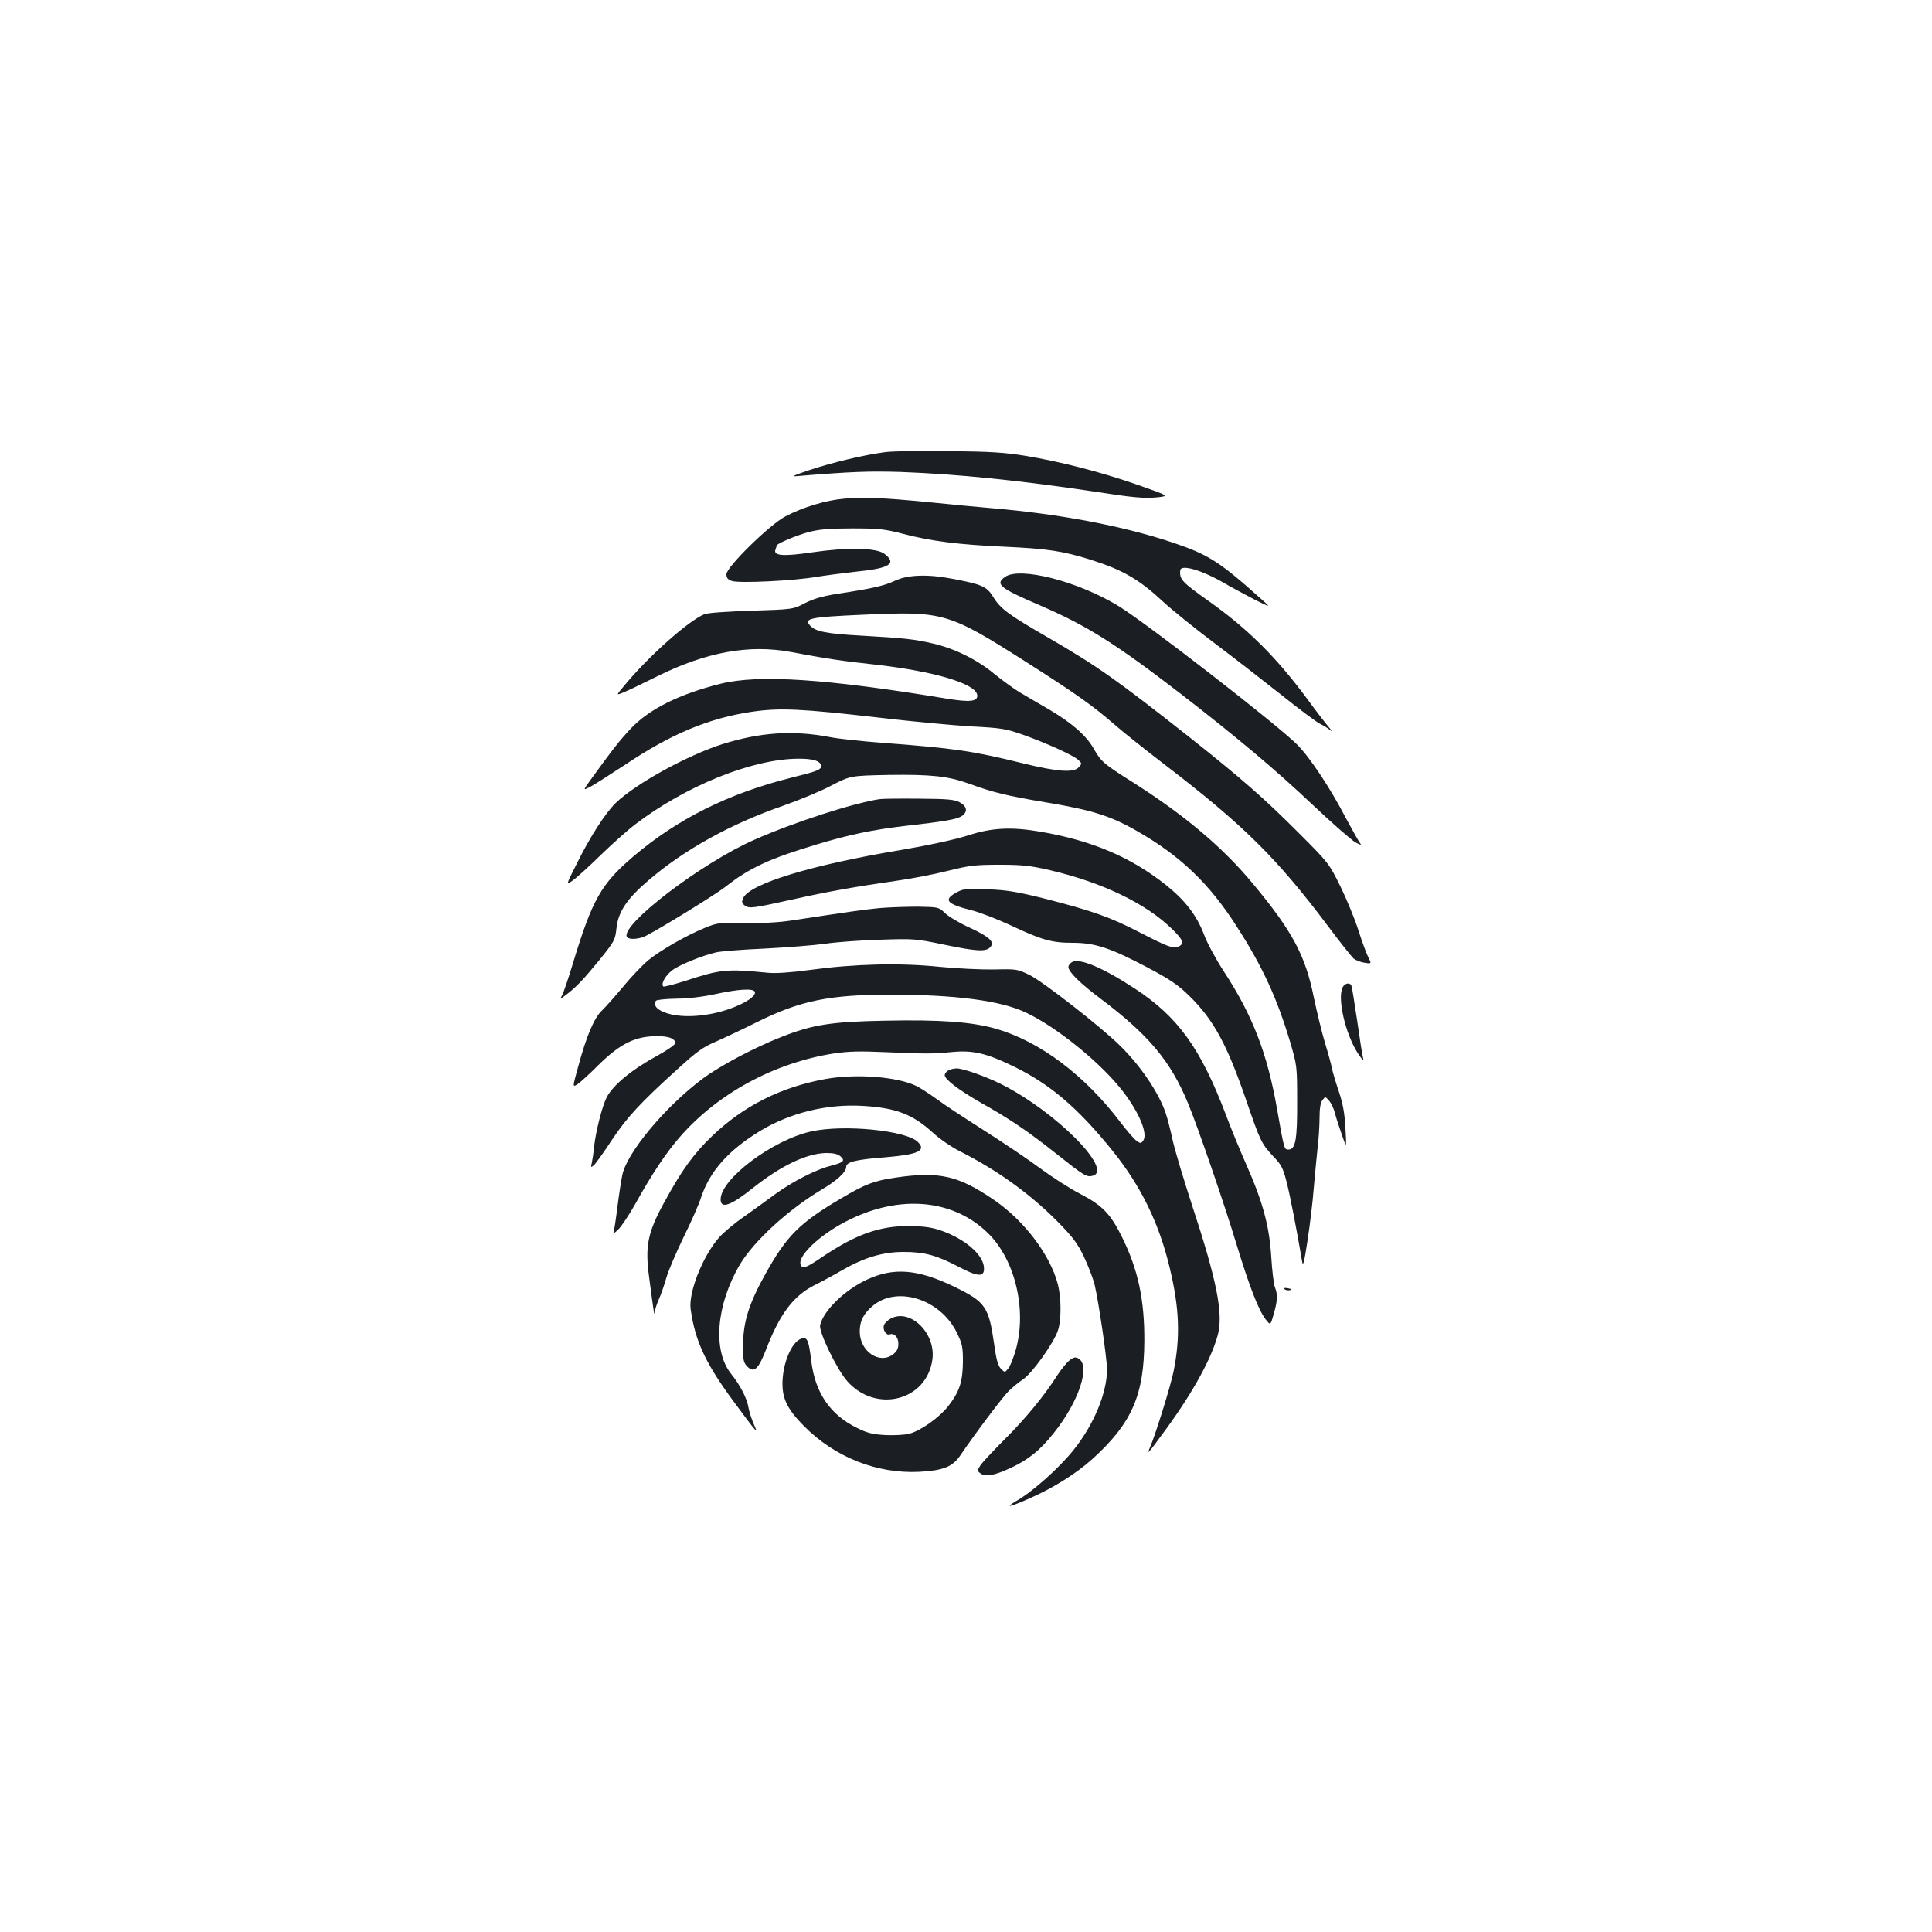 <?xml version="1.0" standalone="no"?>
<!DOCTYPE svg PUBLIC "-//W3C//DTD SVG 20010904//EN"
 "http://www.w3.org/TR/2001/REC-SVG-20010904/DTD/svg10.dtd">
<svg version="1.0" xmlns="http://www.w3.org/2000/svg"
 width="1000pt" height="1000pt" viewBox="0 0 1000 1000"
 preserveAspectRatio="xMidYMid meet">
<g transform="translate(0,1000) scale(0.1,-0.1)"
fill="#1b1f23" stroke="none">
<path d="M4584 7660 c-105 -13 -274 -53 -394 -93 -86 -29 -97 -35 -60 -31 279
23 371 26 533 21 296 -11 619 -44 1012 -103 186 -29 244 -34 305 -29 75 7 75
7 -93 66 -193 67 -395 119 -582 150 -103 17 -184 22 -390 24 -143 2 -292 0
-331 -5z"/>
<path d="M4370 7419 c-94 -8 -212 -43 -305 -92 -81 -42 -305 -262 -305 -299 0
-19 7 -28 28 -35 37 -13 323 1 437 21 50 8 142 20 205 27 175 17 215 42 147
93 -42 31 -192 34 -374 7 -150 -22 -202 -18 -189 15 3 9 6 17 6 20 0 10 102
53 165 70 54 14 106 19 225 19 137 0 167 -3 260 -27 148 -39 289 -57 533 -68
217 -10 299 -22 442 -67 167 -53 250 -101 376 -218 42 -39 159 -134 260 -210
101 -76 258 -198 349 -270 91 -73 181 -140 200 -150 19 -9 44 -25 55 -34 12
-9 9 -3 -6 14 -15 17 -65 82 -111 145 -162 219 -309 365 -512 509 -138 98
-152 112 -147 159 3 33 113 1 231 -68 36 -21 105 -58 153 -83 88 -44 88 -44
30 7 -210 188 -269 226 -451 287 -255 86 -587 149 -942 179 -69 6 -210 19
-315 30 -246 24 -341 28 -445 19z"/>
<path d="M5202 7014 c-53 -37 -28 -58 180 -147 245 -106 390 -197 728 -457
287 -222 487 -389 690 -581 96 -91 193 -175 214 -188 25 -14 35 -17 27 -7 -7
8 -41 69 -76 134 -79 152 -185 312 -250 377 -102 103 -785 633 -927 719 -210
128 -509 204 -586 150z"/>
<path d="M4632 6994 c-55 -26 -116 -40 -301 -68 -75 -12 -120 -25 -165 -48
-61 -32 -61 -32 -276 -39 -125 -4 -227 -11 -244 -18 -81 -33 -288 -216 -414
-369 -44 -52 -44 -52 -5 -36 21 8 101 47 178 85 251 124 471 164 685 125 198
-37 259 -46 440 -66 303 -34 520 -98 528 -157 5 -34 -37 -39 -158 -19 -624
103 -973 126 -1170 77 -213 -53 -370 -131 -465 -232 -60 -64 -92 -105 -210
-268 -38 -53 -38 -53 1 -33 21 11 102 63 180 114 237 159 433 241 656 274 144
21 254 16 663 -31 171 -20 384 -40 475 -45 151 -8 174 -11 265 -43 123 -44
265 -108 288 -132 17 -16 17 -18 1 -36 -27 -30 -110 -24 -293 21 -256 63 -351
77 -721 105 -107 8 -231 21 -275 30 -190 36 -359 25 -554 -36 -183 -58 -450
-205 -554 -305 -53 -52 -132 -173 -201 -313 -57 -113 -57 -113 -24 -90 18 12
85 72 148 134 63 61 142 131 175 156 263 201 606 340 845 342 78 1 120 -12
120 -39 0 -18 -23 -27 -153 -59 -327 -82 -591 -214 -820 -409 -166 -142 -211
-222 -310 -547 -24 -80 -50 -156 -57 -169 -13 -24 -13 -24 20 1 51 38 89 78
175 183 76 95 79 100 86 163 9 83 54 151 164 245 186 160 428 294 700 388 82
29 194 75 248 104 99 51 99 51 296 55 219 3 308 -6 416 -45 126 -46 195 -63
404 -98 234 -39 332 -70 467 -148 224 -128 374 -272 515 -493 134 -208 208
-369 277 -599 35 -120 36 -123 36 -306 1 -197 -8 -250 -45 -250 -22 0 -22 -1
-59 210 -51 289 -126 484 -278 716 -39 60 -85 145 -101 189 -38 99 -98 176
-197 255 -182 144 -381 229 -648 275 -151 26 -252 21 -375 -19 -66 -21 -198
-50 -350 -76 -463 -77 -781 -175 -814 -248 -9 -20 -8 -27 8 -39 24 -17 41 -14
250 32 178 40 326 66 528 95 81 11 205 35 275 53 113 28 142 31 267 31 117 0
160 -5 259 -28 271 -63 499 -173 634 -306 56 -55 63 -74 33 -89 -25 -14 -57
-2 -206 75 -147 76 -240 109 -477 170 -151 38 -204 47 -304 51 -102 5 -125 3
-155 -12 -80 -41 -64 -63 71 -97 41 -10 131 -45 200 -77 163 -77 214 -91 323
-91 115 0 196 -27 387 -128 117 -62 158 -90 216 -147 125 -122 195 -251 294
-539 73 -213 79 -225 140 -291 42 -43 51 -61 69 -131 18 -69 53 -250 80 -409
5 -34 10 -19 29 105 12 80 27 201 32 270 6 69 15 163 20 210 6 47 10 117 10
156 0 47 5 77 15 90 15 19 15 19 35 -4 11 -13 25 -43 30 -65 6 -23 22 -73 36
-112 24 -70 24 -70 18 35 -4 77 -13 127 -34 190 -16 47 -32 101 -36 120 -3 19
-19 77 -35 129 -16 52 -42 160 -59 240 -43 214 -110 340 -310 581 -158 192
-356 359 -625 530 -154 97 -166 108 -204 175 -39 68 -109 130 -228 201 -54 31
-123 72 -154 90 -30 18 -89 61 -130 94 -91 76 -207 133 -319 159 -99 23 -146
28 -373 41 -179 10 -236 21 -264 52 -33 37 -2 44 269 56 425 19 443 14 858
-250 251 -160 337 -221 452 -321 40 -35 154 -126 253 -202 409 -313 585 -487
849 -839 62 -83 122 -158 132 -167 11 -9 36 -19 56 -22 38 -6 38 -6 19 31 -10
20 -33 84 -51 140 -18 57 -60 158 -92 224 -59 119 -61 122 -216 277 -183 183
-293 279 -565 495 -379 299 -477 368 -732 516 -203 117 -247 149 -284 210 -34
55 -57 65 -215 95 -124 24 -230 20 -294 -11z"/>
<path d="M4555 5864 c-132 -19 -441 -118 -649 -210 -275 -120 -698 -444 -661
-504 10 -15 63 -12 98 6 85 44 359 213 412 254 124 98 228 146 475 220 166 50
285 75 455 95 204 23 267 34 293 51 32 21 28 50 -10 71 -28 15 -63 18 -208 19
-96 1 -188 0 -205 -2z"/>
<path d="M4555 5300 c-82 -8 -152 -18 -462 -65 -65 -10 -153 -14 -240 -13
-132 3 -141 2 -208 -26 -95 -39 -229 -116 -292 -168 -28 -24 -85 -83 -126
-133 -41 -49 -91 -106 -111 -125 -41 -39 -80 -130 -124 -293 -29 -105 -29
-105 -3 -89 14 9 62 53 106 97 105 104 180 145 278 151 75 5 122 -8 122 -35 0
-8 -40 -36 -89 -63 -135 -73 -233 -154 -266 -218 -23 -45 -56 -174 -65 -255
-3 -33 -9 -71 -12 -85 -6 -23 -5 -24 11 -11 9 8 51 66 92 129 79 119 149 195
345 372 95 87 129 111 195 139 43 19 141 65 217 103 220 109 372 140 692 140
332 -1 563 -31 693 -92 163 -76 398 -268 508 -414 83 -109 126 -216 101 -250
-11 -15 -14 -15 -34 -1 -13 9 -51 53 -85 98 -185 243 -415 416 -642 482 -126
36 -289 48 -576 42 -278 -5 -376 -21 -535 -84 -143 -56 -321 -151 -409 -217
-193 -144 -392 -383 -415 -498 -6 -29 -18 -106 -26 -171 -8 -64 -17 -123 -21
-130 -4 -6 7 1 25 18 17 16 59 79 93 140 83 149 154 256 226 339 196 226 490
385 796 433 80 12 137 13 271 7 213 -9 240 -9 345 1 107 10 177 -7 315 -74
190 -92 335 -216 513 -437 147 -182 242 -376 297 -609 50 -208 55 -357 19
-535 -15 -74 -92 -322 -121 -390 -19 -44 -14 -39 84 95 140 192 235 366 267
488 28 109 -6 281 -135 672 -43 132 -88 282 -99 332 -11 51 -27 114 -36 140
-35 105 -129 245 -236 350 -100 99 -397 330 -468 366 -64 31 -67 32 -185 29
-66 -1 -194 5 -284 14 -204 21 -439 15 -666 -16 -103 -14 -181 -19 -220 -15
-215 21 -245 18 -428 -42 -60 -19 -111 -32 -114 -29 -14 14 14 62 52 88 42 28
148 71 219 88 22 6 136 15 251 20 116 6 257 17 315 25 58 9 186 18 285 21 174
6 185 5 329 -25 168 -35 218 -38 240 -15 27 27 1 53 -102 101 -54 24 -112 59
-130 76 -33 32 -34 32 -140 34 -59 0 -148 -3 -197 -7z m-649 -432 c13 -21 -50
-63 -136 -92 -109 -37 -232 -46 -313 -22 -54 16 -78 41 -62 66 3 5 50 10 103
11 61 0 136 9 202 23 119 26 195 31 206 14z"/>
<path d="M5548 5020 c-10 -6 -18 -17 -18 -25 0 -25 61 -85 165 -163 250 -188
364 -324 454 -542 54 -131 190 -528 251 -730 67 -220 114 -341 151 -389 25
-32 25 -32 42 28 20 71 21 100 6 138 -6 15 -15 87 -19 158 -10 160 -44 285
-130 479 -33 75 -81 191 -106 259 -130 342 -248 505 -470 650 -166 109 -288
160 -326 137z"/>
<path d="M6950 4891 c-29 -56 12 -238 77 -341 21 -32 33 -45 29 -30 -4 14 -18
102 -31 195 -14 94 -27 176 -30 183 -7 18 -33 14 -45 -7z"/>
<path d="M4908 4459 c-10 -5 -18 -16 -18 -24 0 -22 71 -76 191 -145 145 -81
246 -150 384 -260 145 -115 159 -124 190 -116 112 28 -191 333 -472 474 -79
40 -198 82 -231 82 -15 0 -35 -5 -44 -11z"/>
<path d="M4272 4415 c-231 -42 -423 -139 -586 -295 -98 -94 -158 -178 -250
-347 -84 -154 -98 -224 -76 -385 24 -183 27 -203 29 -181 0 12 10 42 20 65 11
24 29 75 40 114 11 39 52 133 89 210 38 76 79 169 91 207 45 135 142 244 305
343 155 94 346 141 531 130 170 -10 256 -42 358 -134 39 -36 101 -79 149 -103
188 -95 358 -217 500 -360 80 -81 104 -113 137 -181 22 -46 47 -111 56 -145
20 -81 65 -385 65 -443 -1 -121 -68 -284 -174 -416 -74 -92 -210 -214 -294
-262 -64 -38 -39 -34 59 9 126 54 250 132 334 208 203 184 267 329 268 611 1
212 -32 368 -115 536 -59 120 -102 165 -216 224 -53 27 -146 87 -207 132 -60
45 -191 133 -290 196 -99 63 -209 135 -245 162 -36 26 -83 57 -105 68 -97 49
-314 66 -473 37z"/>
<path d="M4200 4144 c-199 -43 -470 -246 -470 -352 0 -51 52 -33 167 59 146
116 280 180 381 181 37 0 58 -5 72 -17 26 -23 17 -32 -53 -50 -75 -19 -195
-81 -282 -144 -38 -28 -111 -81 -162 -117 -51 -35 -110 -85 -131 -109 -85 -97
-160 -286 -147 -373 23 -163 77 -279 220 -473 127 -172 132 -177 106 -119 -11
25 -23 63 -27 85 -8 49 -43 115 -89 173 -98 121 -78 360 46 569 73 121 250
283 421 385 81 48 128 92 128 118 0 26 48 38 204 50 168 14 212 34 167 79 -60
60 -382 92 -551 55z"/>
<path d="M4637 3905 c-112 -16 -159 -34 -282 -107 -216 -127 -283 -194 -392
-390 -85 -152 -115 -246 -117 -364 -1 -77 2 -95 18 -113 38 -42 61 -21 104 91
69 178 140 271 246 325 39 19 105 55 146 79 115 66 211 94 317 94 108 0 170
-17 283 -76 102 -54 136 -56 133 -6 -3 68 -99 150 -223 193 -49 17 -89 22
-165 23 -153 1 -277 -44 -449 -160 -82 -56 -103 -64 -112 -40 -15 40 77 134
202 206 281 160 578 144 769 -44 138 -136 200 -391 144 -598 -12 -43 -30 -89
-40 -101 -18 -22 -18 -22 -38 -2 -15 15 -24 46 -35 125 -28 197 -44 221 -209
301 -187 90 -311 100 -449 36 -115 -53 -226 -161 -243 -236 -8 -35 88 -232
142 -292 150 -166 410 -98 439 114 19 135 -113 265 -214 213 -17 -9 -34 -25
-37 -36 -7 -23 12 -53 29 -47 24 9 46 -14 46 -48 0 -24 -7 -39 -26 -54 -71
-56 -174 14 -174 117 0 53 18 90 64 130 125 110 352 40 438 -135 29 -59 32
-74 32 -152 -1 -102 -17 -153 -75 -228 -47 -60 -141 -127 -202 -144 -23 -6
-79 -9 -124 -7 -66 4 -93 10 -147 37 -139 68 -217 182 -237 347 -13 109 -21
126 -52 115 -51 -18 -97 -130 -97 -234 0 -79 28 -134 110 -217 161 -163 379
-249 599 -238 125 7 172 26 213 87 73 108 216 298 249 331 19 19 54 47 76 62
46 31 155 184 178 249 19 54 19 169 0 243 -40 151 -172 326 -327 433 -186 128
-285 151 -511 118z"/>
<path d="M6648 3328 c6 -6 18 -8 28 -6 14 3 12 5 -9 10 -19 3 -25 2 -19 -4z"/>
<path d="M5536 2959 c-15 -12 -43 -46 -63 -77 -66 -104 -166 -226 -274 -333
-58 -58 -114 -118 -124 -133 -18 -28 -18 -29 1 -43 25 -18 71 -10 153 28 93
43 153 91 224 180 132 164 194 353 128 388 -14 8 -25 6 -45 -10z"/>
</g>
</svg>
